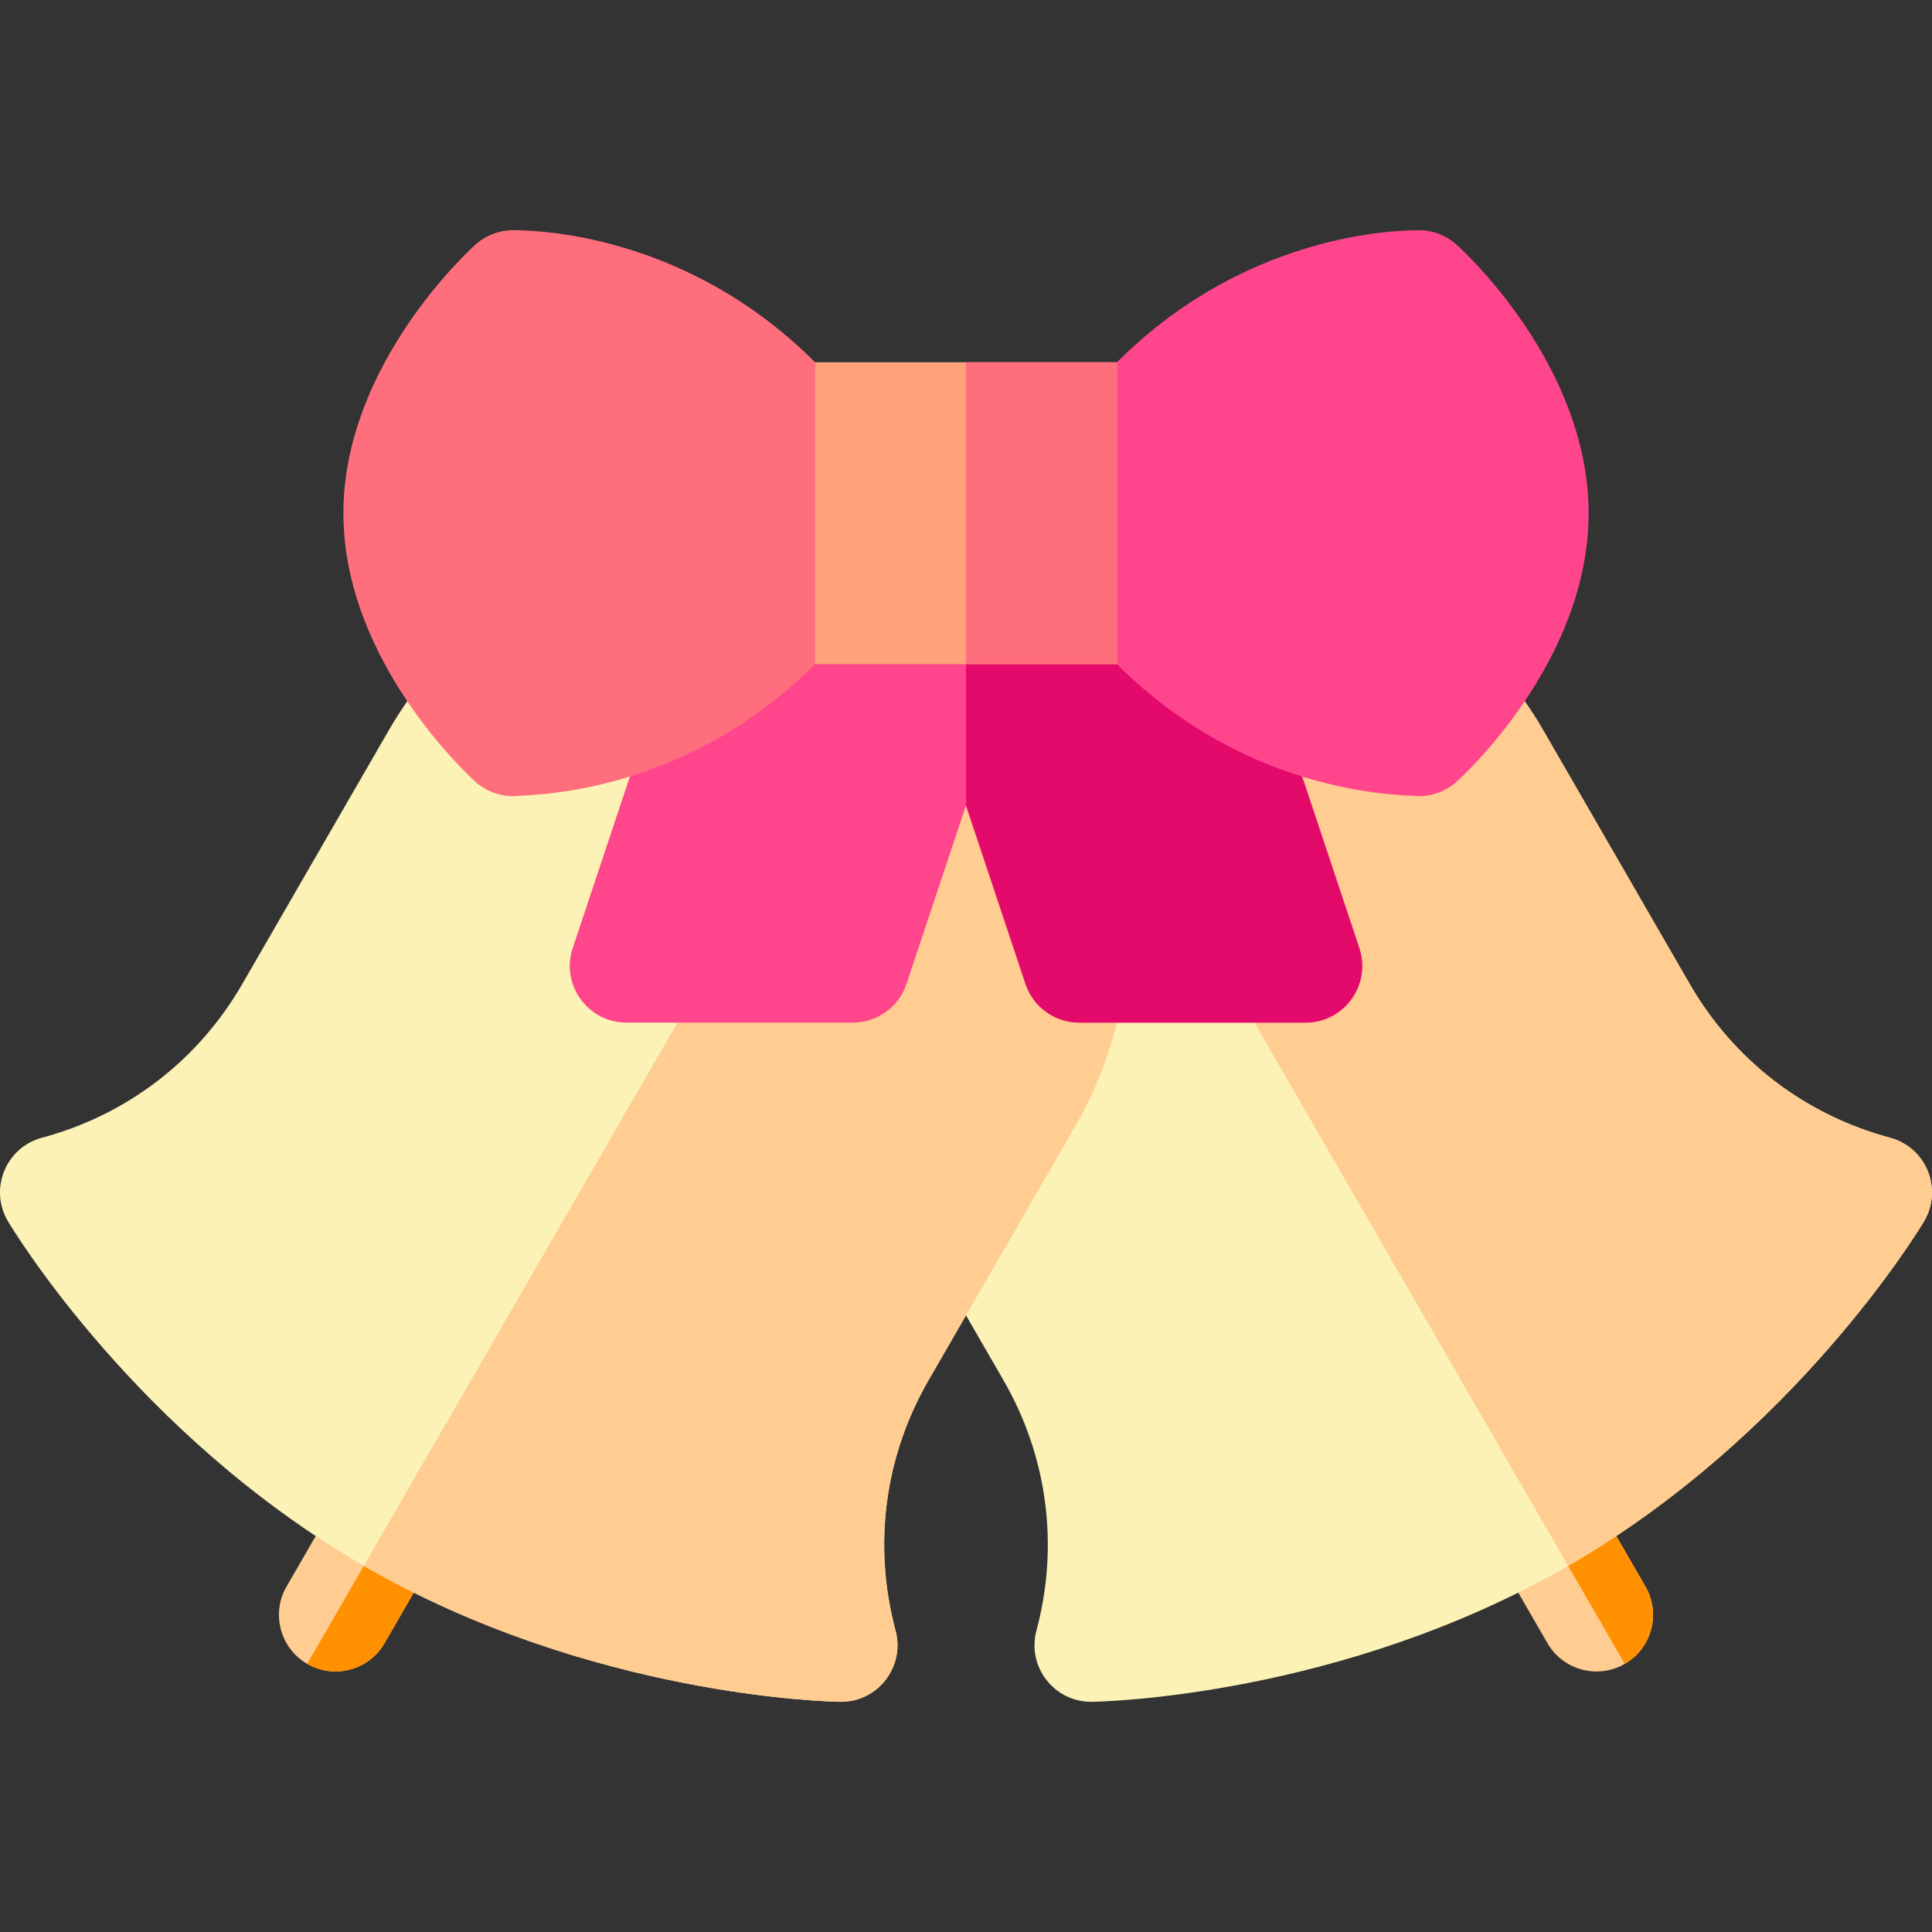 <svg id="Capa_1" enable-background="new 0 0 512.01 512.01" height="512" viewBox="0 0 512.01 512.01" width="512" xmlns="http://www.w3.org/2000/svg"><rect x="0" y="0" width="512.01" height="512.01" fill="#333333" stroke="none"/><g><g><g><g><path d="m430.585 440.955c-7.13 4.12-16.32 1.73-20.49-5.49l-15-25.98c-4.15-7.17-1.69-16.35 5.49-20.49 7.17-4.14 16.35-1.68 20.49 5.49l15 25.98c4.14 7.18 1.68 16.35-5.49 20.49z" fill="#ffcc91"/></g></g></g><path d="m430.585 440.955-30-51.96c7.17-4.14 16.35-1.68 20.49 5.49l15 25.98c4.14 7.18 1.68 16.35-5.49 20.49z" fill="#ff9100"/><g><path d="m116.915 409.485-15 25.98c-4.15 7.2-13.33 9.62-20.49 5.49-7.17-4.14-9.63-13.31-5.49-20.49l15-25.98c4.14-7.17 13.32-9.63 20.49-5.49 7.18 4.14 9.64 13.32 5.49 20.49z" fill="#ffcc91"/></g><path d="m116.915 409.485-15 25.98c-4.15 7.2-13.33 9.62-20.49 5.49l30-51.96c7.18 4.14 9.64 13.32 5.49 20.49z" fill="#ff9100"/><path d="m509.885 323.695c-1.37 2.29-34.22 56.59-94.3 91.28-60.09 34.69-123.54 35.99-126.21 36.03h-.22c-9.87 0-17.03-9.38-14.48-18.88 6.04-22.56 2.94-46.12-8.74-66.34l-21.92-37.97c-4.14-7.18-9.19-170.92-2.01-175.06l24.59 4.16 109.24 18.51c6.23-5.46 15.71-4.84 21.17 1.39 4.51 5.16 8.56 10.8 12.01 16.79l38.79 67.18c11.67 20.22 30.53 34.69 53.08 40.73 9.62 2.58 14.09 13.65 9 22.18z" fill="#fcf2b6"/><path d="m509.885 323.695c-1.37 2.29-34.22 56.59-94.3 91.28l-148.99-258.06 109.24 18.51c6.23-5.46 15.71-4.84 21.17 1.39 4.51 5.16 8.56 10.8 12.01 16.79l38.79 67.18c11.67 20.22 30.53 34.69 53.08 40.73 9.62 2.58 14.09 13.65 9 22.18z" fill="#ffcc91"/><path d="m284.865 298.605-38.79 67.18c-11.68 20.22-14.78 43.78-8.74 66.34 2.55 9.5-4.6 18.88-14.48 18.88h-.22c-2.67-.04-66.12-1.34-126.21-36.03-60.08-34.69-92.93-88.99-94.3-91.28-5.1-8.56-.6-19.61 9-22.18 22.55-6.04 41.41-20.51 53.08-40.73l38.79-67.18c3.45-5.99 7.5-11.63 12.01-16.79 5.46-6.23 14.94-6.85 21.17-1.39l74.76-19c2.87-7.77 11.5-11.74 19.27-8.88 5.58 2.06 11.03 4.63 16.22 7.62 24.29 14.03 41.67 36.67 48.93 63.76 7.25 27.09 3.53 55.39-10.49 79.68z" fill="#fcf2b6"/><path d="m284.865 298.605-38.79 67.18c-11.68 20.22-14.78 43.78-8.74 66.34 2.55 9.5-4.6 18.88-14.48 18.88h-.22c-2.67-.04-66.12-1.34-126.21-36.03l150-259.81c24.29 14.03 41.67 36.67 48.93 63.76 7.25 27.09 3.53 55.39-10.49 79.68z" fill="#ffcc91"/><g><path d="m346.005 271.005h-60c-6.46 0-12.19-4.13-14.23-10.26l-15.77-47.31-15.77 47.31c-2.04 6.13-7.77 10.26-14.23 10.26h-60c-10.22 0-17.47-10.03-14.23-19.74l21.98-65.96c2.62-7.86 11.12-12.1 18.98-9.48l50.65-17.91c1.78-2.79 4.49-5.01 7.88-6.14l4.53 1.75.21-.07 4.74-1.68c3.67 1.22 6.54 3.73 8.3 6.86l69.21 26.67 21.98 65.96c3.23 9.7-3.99 19.74-14.23 19.74z" fill="#ff468c"/><path d="m346.005 271.005h-60c-6.46 0-12.19-4.13-14.23-10.26l-15.77-47.31v-59.98l4.74-1.68c3.67 1.22 6.54 3.73 8.3 6.86l69.21 26.67 21.98 65.96c3.23 9.7-3.99 19.74-14.23 19.74z" fill="#e30a6c"/><g><path d="m216.005 96.005c-36.543-36.543-79.334-34.852-80-35-3.692 0-7.255 1.362-10.006 3.825-1.429 1.279-34.994 31.788-34.994 71.175s33.565 69.895 34.994 71.175c2.751 2.463 6.314 3.825 10.006 3.825 1.998-.443 43.9 1.101 80-35l20.606-20.607v-38.787z" fill="#ff6e7c"/><path d="m296.005 96.005c36.543-36.543 79.334-34.852 80-35 3.692 0 7.255 1.362 10.006 3.825 1.429 1.279 34.994 31.788 34.994 71.175s-33.565 69.895-34.994 71.175c-2.751 2.463-6.314 3.825-10.006 3.825-1.998-.443-43.9 1.101-80-35l-20.606-20.607v-38.787z" fill="#ff468c"/></g><g><path d="m216.005 96.005h80v80h-80z" fill="#ffa17a"/></g><path d="m256.005 96.005h40v80h-40z" fill="#ff6e7c"/></g></g></svg>